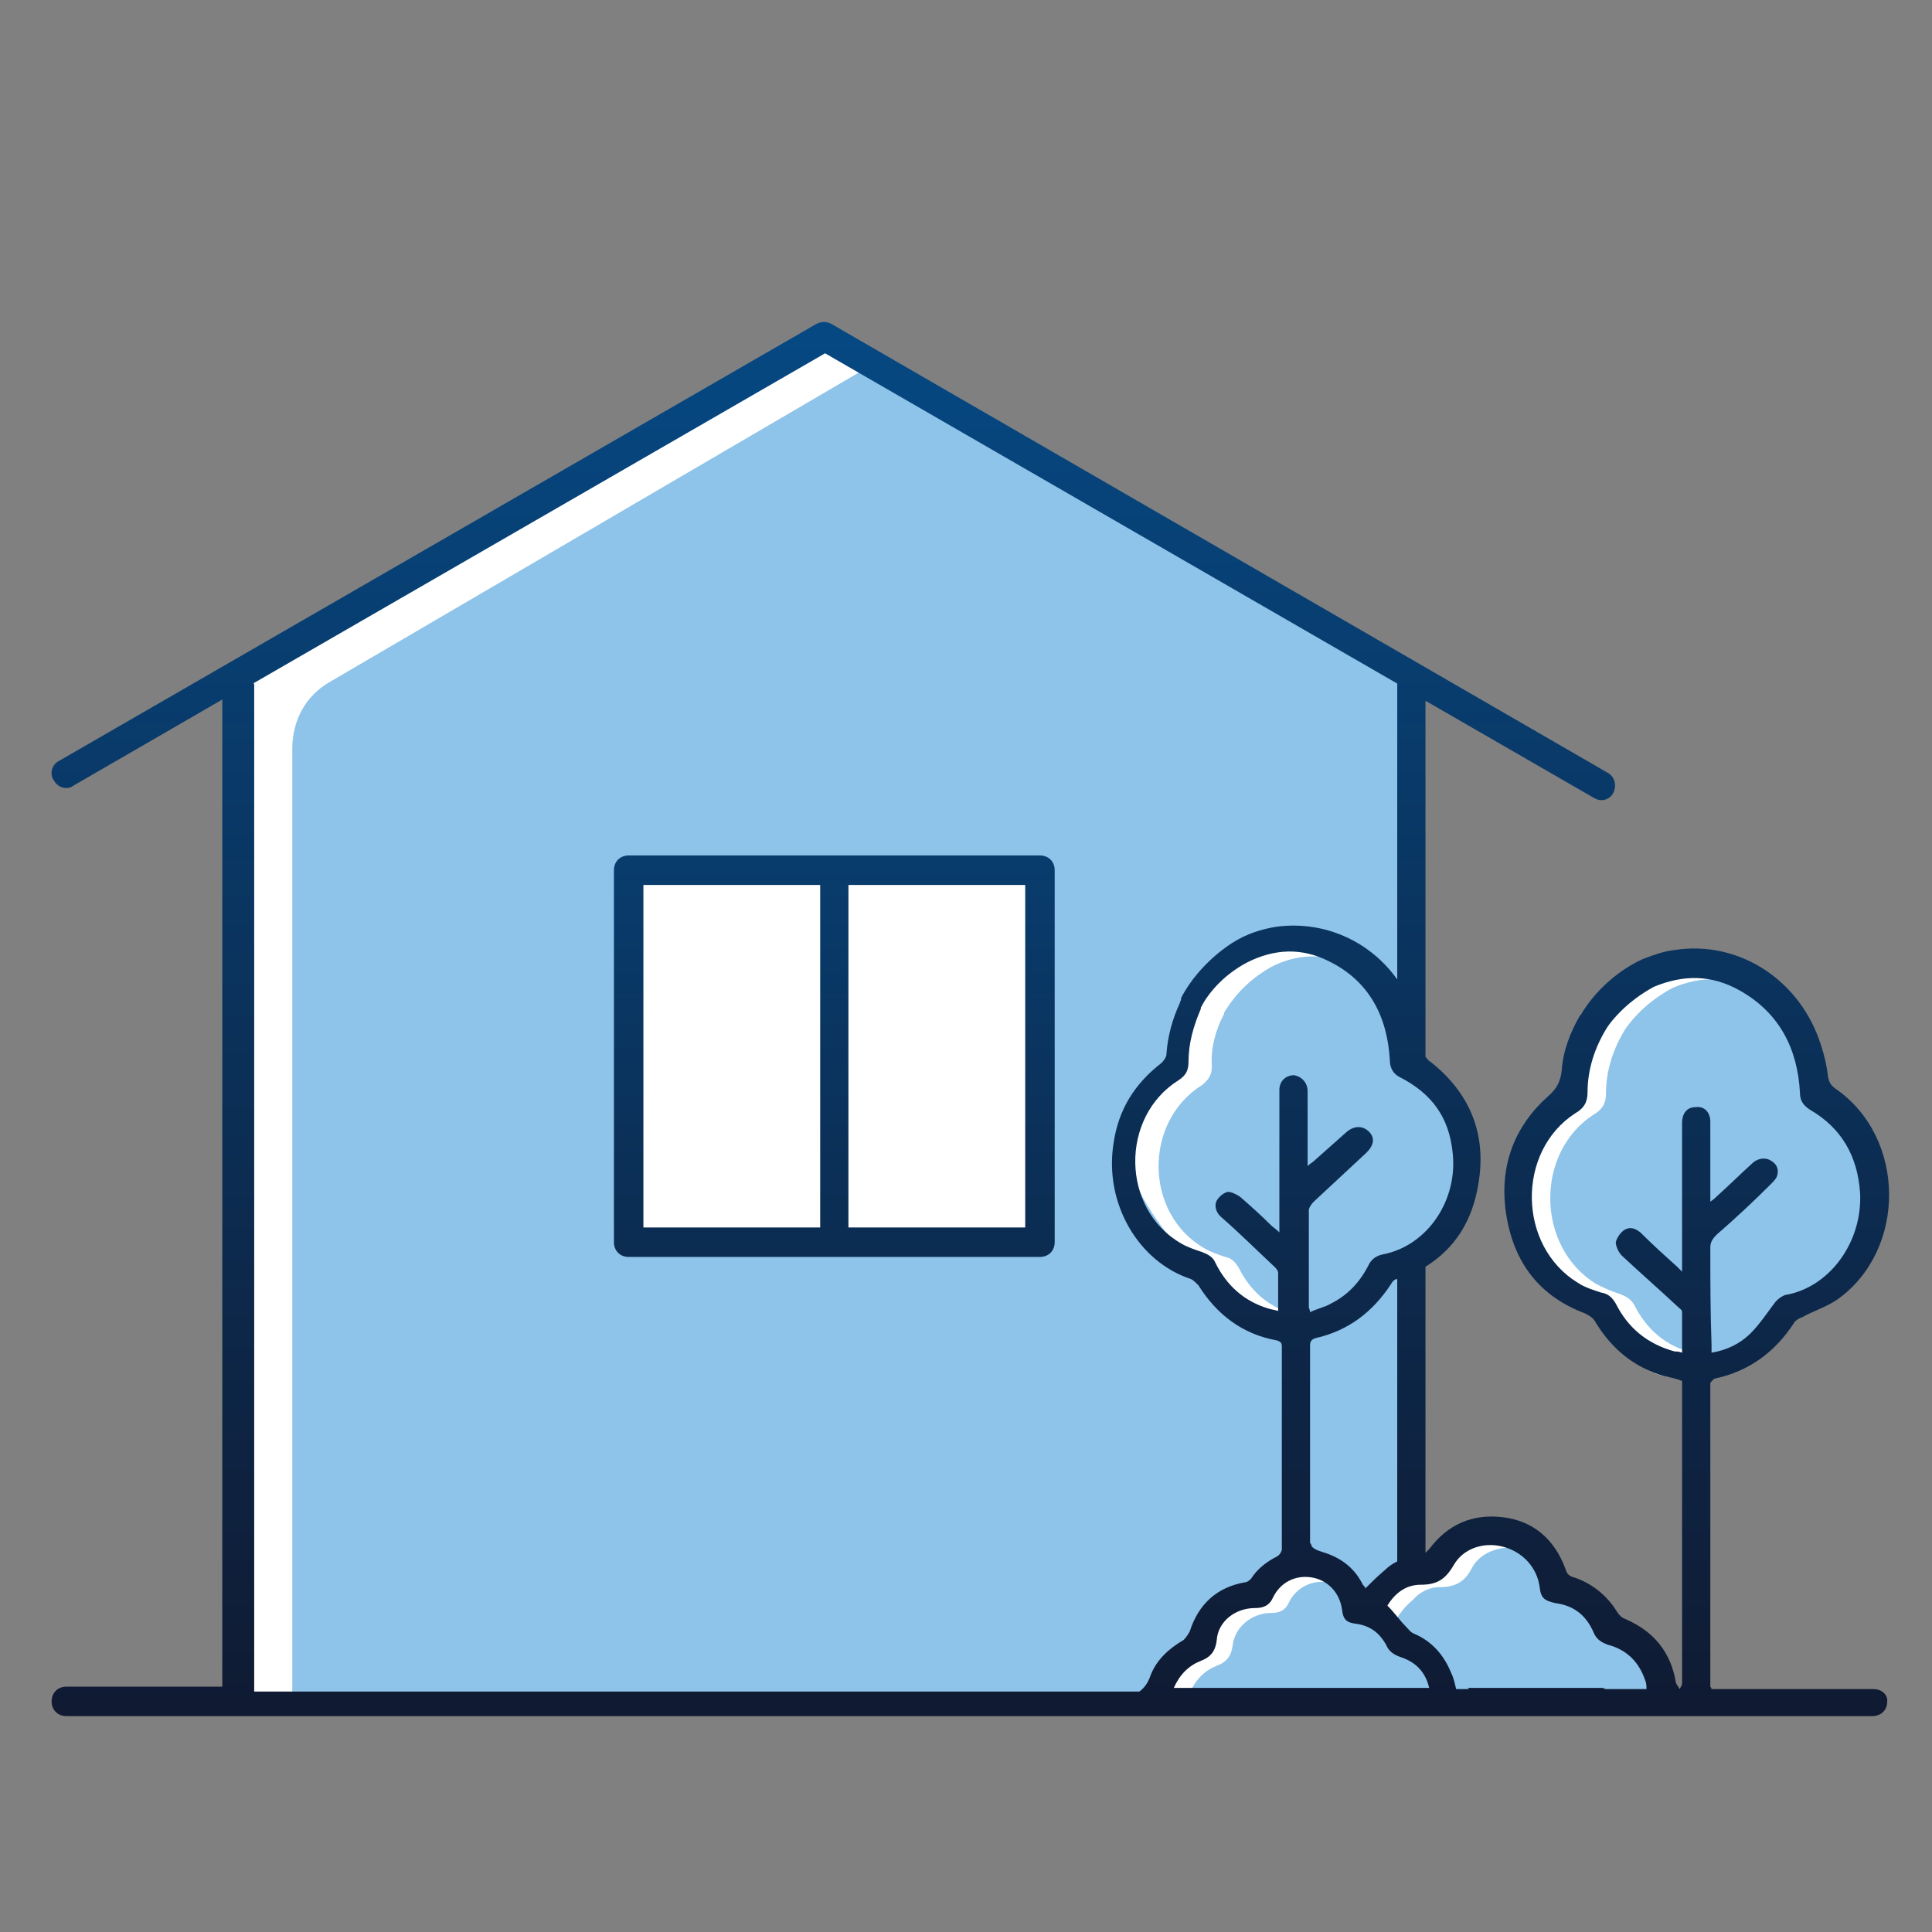 <svg xmlns="http://www.w3.org/2000/svg" width="150" height="150" viewBox="0 0 150 150" fill="none"><rect x="0" y="0" width="150" height="150" fill="#808080" stroke="none"/><path d="M122.496 123.896L116.49 118.844L110.008 121.99L109.341 111.028L109.246 109.503V98.255C109.818 97.873 110.962 96.825 112.868 94.537C117.253 89.199 109.246 82.05 109.246 82.05V52.595L64.063 26.477L18.88 52.595V131.808H106.577V132.189L129.359 131.808L127.929 129.044L122.496 123.896Z" fill="#8EC3EA"></path><path d="M144.419 89.2C142.036 85.577 140.796 84.624 140.129 82.05C139.462 79.477 135.935 71.374 127.07 76.903C127.07 76.903 123.066 80.239 122.78 82.05C122.494 83.862 120.779 86.721 120.588 86.912C120.397 87.103 117.728 88.342 117.919 91.678C118.11 95.014 120.016 99.685 123.924 101.306C127.833 102.831 125.259 105.5 130.025 106.072C134.886 106.644 140.129 100.638 142.417 99.494C144.609 98.255 146.802 92.727 144.419 89.2Z" fill="#8EC3EA"></path><path d="M102.954 73.09C102.954 73.09 96.472 72.994 92.945 77.379C89.418 81.859 91.134 82.717 91.134 82.717C91.134 82.717 87.607 87.293 87.702 89.962C87.797 92.631 91.61 97.492 93.421 98.541C95.233 99.589 96.662 102.64 97.806 102.735C98.95 102.83 100.761 102.354 100.666 101.782C100.666 101.21 102.954 73.09 102.954 73.09Z" fill="white"></path><path d="M133.741 74.997C133.741 74.997 132.216 74.234 128.022 75.759C123.828 77.284 122.302 80.811 122.016 82.908C121.731 84.91 118.585 89.009 118.394 90.534C118.299 92.059 118.394 97.397 120.777 99.209C123.16 101.02 125.543 104.261 126.02 105.023C126.497 105.786 129.547 107.406 130.024 106.739C130.5 106.072 131.453 106.262 131.644 106.072C131.835 105.881 133.741 74.997 133.741 74.997Z" fill="white"></path><path d="M117.062 118.559C117.062 118.559 111.533 121.323 110.77 121.514C110.008 121.705 106.385 123.421 106.29 123.897C106.195 124.374 108.101 126.471 108.768 126.757C109.436 127.043 116.204 125.327 116.585 125.041C116.871 124.755 118.11 119.894 118.11 119.894L117.062 118.559Z" fill="white"></path><path d="M104.572 122.658C104.572 122.658 99.615 120.942 98.567 122.181C97.423 123.421 94.373 124.755 93.896 125.518C93.419 126.28 92.847 128.282 92.466 128.568C92.085 128.854 89.607 131.142 90.465 131.809C91.322 132.476 96.088 132.095 96.47 131.809C96.851 131.523 104.572 122.658 104.572 122.658Z" fill="white"></path><path d="M25.552 52.977L68.257 28.003L64.063 26.573L18.88 52.596V131.809H22.693V58.124C22.693 55.932 23.741 54.026 25.552 52.977Z" fill="white"></path><path d="M80.458 67.943H65.207V96.063H80.458V67.943Z" fill="white"></path><path d="M64.445 67.943H49.193V96.063H64.445V67.943Z" fill="white"></path><path d="M80.742 66.418H48.809C48.142 66.418 47.665 66.894 47.665 67.562V96.444C47.665 97.112 48.142 97.588 48.809 97.588H80.742C81.409 97.588 81.886 97.112 81.886 96.444V67.562C81.886 66.894 81.409 66.418 80.742 66.418ZM49.953 68.706H63.679V95.3H49.953V68.706ZM79.598 95.3H65.872V68.706H79.598V95.3Z" fill="url(#paint0_linear_319_435)"></path><path d="M112.198 131.428C111.912 130.189 111.149 129.426 110.005 129.045C109.433 128.854 109.147 128.568 108.861 128.092C108.48 127.138 107.718 126.566 106.669 126.471C105.811 126.376 105.62 126.09 105.43 125.327C105.239 123.993 104.286 123.135 103.047 122.849C101.903 122.658 100.664 123.23 100.092 124.374C99.806 125.041 99.329 125.232 98.662 125.232C97.232 125.232 95.897 126.28 95.707 127.71C95.612 128.568 95.23 129.045 94.468 129.331C93.514 129.712 92.847 130.379 92.371 131.428H106.574C108.48 131.428 110.291 131.428 112.198 131.428Z" fill="#8EC3EA"></path><path d="M145.849 92.727C145.658 89.867 144.419 87.675 141.941 86.245C141.369 85.959 141.274 85.578 141.178 84.91C140.988 81.479 139.558 78.714 136.507 76.998C134.315 75.759 132.027 75.759 129.835 76.713C127.738 77.856 126.689 79.191 126.213 79.858C125.259 81.383 124.687 83.099 124.687 84.91C124.687 85.673 124.401 86.149 123.734 86.531C119.159 89.486 119.254 96.826 123.925 99.685C124.497 99.971 125.069 100.257 125.736 100.448C126.213 100.638 126.594 100.829 126.88 101.306C127.833 103.212 129.358 104.547 131.455 105.023C131.455 105.023 133.171 105.595 135.173 104.833C136.031 104.547 136.793 104.165 137.365 103.498C138.033 102.831 138.509 101.973 139.176 101.21C139.367 100.924 139.748 100.543 140.034 100.543C143.466 99.971 146.04 96.54 145.849 92.727Z" fill="#8EC3EA"></path><path d="M110.388 83.957C109.911 83.671 109.816 83.29 109.72 82.718C109.53 79.286 108.1 76.617 104.954 74.997C102.857 73.948 100.665 74.043 98.663 75.092C96.661 76.236 95.613 77.666 95.041 78.619C95.041 78.619 95.041 78.619 95.041 78.714C94.374 79.954 93.992 81.383 94.088 82.813C94.088 83.481 93.802 83.862 93.325 84.243C88.75 87.103 88.845 94.252 93.516 96.921C93.992 97.207 94.564 97.398 95.136 97.588C95.613 97.683 95.899 97.969 96.185 98.446C97.043 100.162 98.377 101.401 100.284 101.973C100.474 102.068 100.76 102.068 101.046 102.164C101.046 102.164 101.999 102.45 103.334 102.164C103.906 101.973 104.382 101.782 104.954 101.496C106.289 100.829 107.242 99.781 107.909 98.446C108.1 97.969 108.481 97.779 108.958 97.683C112.485 97.016 114.773 93.394 114.391 89.676C113.915 87.198 112.675 85.196 110.388 83.957Z" fill="#8EC3EA"></path><path d="M129.167 130.665C128.691 129.235 127.738 128.282 126.308 127.901C125.736 127.71 125.45 127.424 125.164 126.947C124.592 125.613 123.639 124.946 122.209 124.66C121.351 124.469 121.16 124.278 120.97 123.42C120.684 121.8 119.635 120.656 118.11 120.275C116.68 119.893 114.964 120.465 114.297 121.705C113.725 122.848 112.963 123.23 111.723 123.23C111.056 123.23 110.484 123.516 110.008 123.897C110.008 123.897 110.008 123.897 109.912 123.992C109.817 124.088 109.722 124.183 109.626 124.278C109.15 124.66 108.482 125.422 108.197 126.185C107.815 127.329 111.819 129.902 111.819 129.902C111.819 129.902 112.2 131.809 112.486 131.904C112.772 131.999 114.011 132.667 114.583 131.904C114.678 131.809 114.774 131.618 114.774 131.523C114.964 131.523 115.155 131.523 115.346 131.523V131.428H125.736C125.831 131.428 125.926 131.427 126.022 131.523C127.166 131.523 128.214 131.523 129.358 131.523C129.263 131.142 129.263 130.951 129.167 130.665Z" fill="#8EC3EA"></path><path d="M145.466 131.142C145.276 131.142 145.18 131.142 144.99 131.142C141.177 131.142 137.364 131.142 133.551 131.142C133.36 131.142 133.075 131.142 132.884 131.142C132.884 131.046 132.789 130.951 132.789 130.951C132.789 129.521 132.789 128.187 132.789 126.757V107.406C132.789 107.311 133.075 107.025 133.17 107.025C135.839 106.453 137.841 104.928 139.27 102.736C139.366 102.545 139.652 102.354 139.938 102.259C140.796 101.782 141.749 101.496 142.607 100.924C148.04 97.112 148.04 88.342 142.511 84.529C142.13 84.243 142.035 84.052 141.94 83.671C141.844 82.813 141.654 81.955 141.368 81.097C139.747 76.045 134.981 72.995 130.024 73.757C129.166 73.853 128.404 74.139 127.641 74.425C127.641 74.425 124.686 75.569 122.78 78.714C122.78 78.714 122.78 78.81 122.684 78.81C121.922 80.144 121.35 81.574 121.254 83.099C121.159 83.957 120.873 84.529 120.206 85.101C117.632 87.389 116.488 90.344 116.87 93.775C117.346 97.683 119.253 100.543 123.066 101.973C123.447 102.164 123.733 102.354 123.924 102.736C125.163 104.737 126.879 106.167 129.166 106.834C129.643 106.93 130.12 107.025 130.596 107.216C130.596 107.502 130.596 107.883 130.596 108.169V126.757C130.596 128.091 130.596 129.426 130.596 130.665C130.596 130.856 130.501 130.951 130.406 131.142C130.31 130.951 130.215 130.856 130.12 130.665C129.738 128.282 128.404 126.662 126.211 125.708C125.925 125.613 125.735 125.422 125.544 125.136C124.781 123.897 123.638 122.944 122.208 122.467C121.826 122.372 121.636 122.181 121.541 121.8C120.683 119.512 119.062 118.083 116.679 117.797C114.296 117.511 112.39 118.368 110.96 120.275C110.864 120.37 110.769 120.466 110.674 120.561V98.351C112.961 96.921 114.296 94.824 114.773 91.964C115.44 88.151 114.201 84.91 111.055 82.432C110.864 82.337 110.769 82.146 110.674 82.051V54.407L123.733 61.938C123.924 62.033 124.114 62.128 124.305 62.128C124.686 62.128 125.067 61.938 125.258 61.556C125.544 60.984 125.353 60.317 124.877 60.031L64.538 25.143C64.156 24.952 63.775 24.952 63.394 25.143L4.58 59.078C4.008 59.364 3.817 60.126 4.198 60.603C4.484 61.175 5.247 61.366 5.724 60.984L17.258 54.312V130.951H5.152C4.484 130.951 4.008 131.428 4.008 132.095C4.008 132.762 4.484 133.239 5.152 133.239H124.4C129.929 133.239 135.362 133.239 140.891 133.239C142.416 133.239 143.941 133.239 145.371 133.239C146.038 133.239 146.515 132.762 146.515 132.19C146.61 131.618 146.134 131.142 145.466 131.142ZM105.336 131.046H91.133C91.609 129.998 92.276 129.331 93.23 128.949C93.992 128.663 94.374 128.187 94.469 127.329C94.564 125.899 95.899 124.85 97.424 124.85C98.091 124.85 98.568 124.66 98.854 123.993C99.426 122.849 100.57 122.277 101.809 122.467C103.048 122.658 104.001 123.611 104.192 124.946C104.287 125.804 104.573 125.994 105.431 126.09C106.48 126.28 107.147 126.852 107.623 127.71C107.814 128.187 108.195 128.473 108.767 128.663C109.911 129.045 110.674 129.807 110.96 131.046C108.958 131.046 107.147 131.046 105.336 131.046ZM107.528 121.895C106.956 122.372 106.48 122.849 106.003 123.325C106.003 123.23 105.908 123.135 105.812 123.039C105.24 121.895 104.382 121.133 103.143 120.656C102.667 120.466 101.999 120.37 101.809 119.989C101.809 119.894 101.809 119.894 101.713 119.798V104.451C101.713 104.165 101.809 103.975 102.19 103.879C104.668 103.308 106.575 101.878 108.005 99.685C108.1 99.495 108.291 99.304 108.481 99.304V121.228C108.1 121.419 107.814 121.609 107.528 121.895ZM112.771 89.39C113.247 93.108 110.864 96.73 107.337 97.397C106.861 97.493 106.48 97.779 106.289 98.16C105.622 99.495 104.668 100.543 103.334 101.21C102.857 101.496 102.285 101.592 101.713 101.878C101.713 101.687 101.618 101.592 101.618 101.496C101.618 99.018 101.618 96.54 101.618 93.966C101.618 93.775 101.809 93.489 101.999 93.299C103.334 92.059 104.764 90.725 106.098 89.486C106.67 88.914 106.766 88.342 106.289 87.865C105.812 87.389 105.145 87.389 104.573 87.865C103.715 88.628 102.857 89.39 101.999 90.153C101.904 90.248 101.713 90.344 101.523 90.534C101.523 90.248 101.523 89.962 101.523 89.772C101.523 88.056 101.523 86.34 101.523 84.72C101.523 84.052 101.046 83.576 100.474 83.48C99.807 83.48 99.33 83.957 99.33 84.624C99.33 84.815 99.33 84.91 99.33 85.101C99.33 88.342 99.33 91.678 99.33 94.919C99.33 95.11 99.33 95.3 99.33 95.682C99.044 95.396 98.854 95.3 98.663 95.11C97.9 94.347 97.043 93.585 96.28 92.917C95.994 92.727 95.613 92.536 95.327 92.536C94.945 92.631 94.659 92.917 94.469 93.203C94.278 93.585 94.374 94.061 94.755 94.442C96.185 95.682 97.519 97.016 98.949 98.351C99.044 98.446 99.235 98.637 99.235 98.827C99.235 99.781 99.235 100.734 99.235 101.782C98.949 101.687 98.758 101.687 98.472 101.592C96.566 101.02 95.231 99.781 94.374 98.065C94.183 97.588 93.802 97.397 93.325 97.207C92.753 97.016 92.181 96.826 91.704 96.54C87.034 93.871 86.938 86.721 91.514 83.862C92.086 83.48 92.276 83.099 92.276 82.432C92.276 81.002 92.658 79.668 93.23 78.333C93.23 78.333 93.23 78.333 93.23 78.238C93.706 77.284 94.85 75.759 96.852 74.711C98.949 73.662 101.046 73.567 103.143 74.615C106.289 76.141 107.719 78.905 107.909 82.337C107.909 82.813 108.1 83.29 108.577 83.576C111.246 84.91 112.485 86.817 112.771 89.39ZM19.641 53.072L64.061 27.431L108.481 53.072V76.045C106.384 73.09 102.857 71.47 99.14 71.946C97.9 72.137 96.757 72.518 95.708 73.186C95.708 73.186 93.134 74.711 91.704 77.475C91.704 77.475 91.704 77.475 91.704 77.57C91.704 77.666 91.609 77.761 91.609 77.856C91.037 79.096 90.656 80.43 90.561 81.86C90.561 82.051 90.37 82.337 90.179 82.527C88.082 84.148 86.843 86.15 86.462 88.723C85.699 93.394 88.368 97.969 92.467 99.304C92.658 99.399 92.848 99.59 93.039 99.781C94.469 102.068 96.471 103.593 99.14 104.07C99.426 104.165 99.521 104.261 99.521 104.547V118.845C99.521 119.036 99.521 119.226 99.521 119.417V119.608C99.521 119.798 99.521 120.084 99.521 120.275C99.521 120.466 99.33 120.752 99.14 120.847C98.377 121.228 97.615 121.8 97.138 122.563C97.043 122.658 96.852 122.849 96.661 122.849C94.469 123.23 93.039 124.564 92.372 126.662C92.276 126.852 92.086 127.138 91.895 127.329C90.751 127.996 89.798 128.854 89.322 130.093C89.131 130.665 88.845 131.046 88.463 131.332H19.736V53.072H19.641ZM124.686 131.142C124.591 131.142 124.496 131.046 124.4 131.046H114.01V131.142C113.724 131.142 113.343 131.142 113.057 131.142C112.961 130.76 112.866 130.284 112.676 129.903C112.104 128.473 111.15 127.424 109.816 126.852C109.53 126.757 109.339 126.471 109.149 126.28C108.672 125.804 108.291 125.232 107.719 124.66C108.291 123.707 109.149 123.039 110.292 123.039C111.532 123.039 112.199 122.658 112.866 121.514C113.629 120.18 115.249 119.703 116.679 120.084C118.204 120.466 119.348 121.705 119.539 123.23C119.634 124.088 119.92 124.279 120.778 124.469C122.208 124.66 123.161 125.422 123.733 126.757C123.924 127.233 124.305 127.519 124.877 127.71C126.307 128.091 127.26 129.045 127.736 130.474C127.832 130.665 127.832 130.951 127.832 131.142C126.879 131.142 125.735 131.142 124.686 131.142ZM132.789 96.826C132.789 96.444 132.979 96.158 133.265 95.872C134.695 94.633 136.125 93.299 137.459 91.964C137.65 91.773 137.841 91.583 137.936 91.392C138.127 90.916 138.031 90.439 137.555 90.153C137.173 89.867 136.602 89.867 136.125 90.248C135.172 91.106 134.314 91.964 133.361 92.822C133.265 92.917 133.075 93.108 132.789 93.299C132.789 92.631 132.789 92.155 132.789 91.583C132.789 90.058 132.789 88.532 132.789 87.103C132.789 86.34 132.312 85.864 131.645 85.959C130.977 85.959 130.596 86.435 130.596 87.198C130.596 87.389 130.596 87.484 130.596 87.675C130.596 91.106 130.596 94.538 130.596 97.969C130.596 98.16 130.596 98.446 130.596 98.732C130.406 98.541 130.31 98.446 130.215 98.351C129.262 97.493 128.308 96.635 127.355 95.682C126.974 95.396 126.593 95.205 126.116 95.491C125.83 95.682 125.544 96.063 125.449 96.444C125.449 96.73 125.639 97.207 125.925 97.493C127.355 98.827 128.88 100.162 130.31 101.496C130.405 101.592 130.596 101.687 130.596 101.878C130.596 102.926 130.596 103.975 130.596 105.023C130.31 104.928 130.215 104.928 130.024 104.928C127.927 104.356 126.402 103.117 125.449 101.21C125.163 100.734 124.877 100.448 124.305 100.352C123.733 100.162 123.066 99.971 122.494 99.59C117.823 96.73 117.728 89.39 122.303 86.435C122.97 86.054 123.256 85.578 123.256 84.815C123.256 83.004 123.828 81.288 124.782 79.763C125.163 79.191 126.307 77.761 128.404 76.617C130.691 75.664 132.884 75.664 135.076 76.903C138.127 78.619 139.556 81.383 139.747 84.815C139.747 85.387 139.938 85.768 140.51 86.15C142.988 87.579 144.227 89.772 144.418 92.631C144.609 96.444 142.035 99.971 138.603 100.543C138.317 100.638 137.936 100.924 137.745 101.21C137.173 101.973 136.601 102.831 135.934 103.498C135.076 104.356 134.028 104.833 132.884 105.023C132.884 104.833 132.884 104.642 132.884 104.451C132.789 101.782 132.789 99.304 132.789 96.826Z" fill="url(#paint1_linear_319_435)"></path><defs><linearGradient id="paint0_linear_319_435" x1="64.802" y1="28.359" x2="64.802" y2="144.015" gradientUnits="userSpaceOnUse"><stop stop-color="#045090"></stop><stop offset="1" stop-color="#111427"></stop></linearGradient><linearGradient id="paint1_linear_319_435" x1="75.348" y1="7.234" x2="75.348" y2="148.168" gradientUnits="userSpaceOnUse"><stop stop-color="#045090"></stop><stop offset="1" stop-color="#111427"></stop></linearGradient></defs></svg>